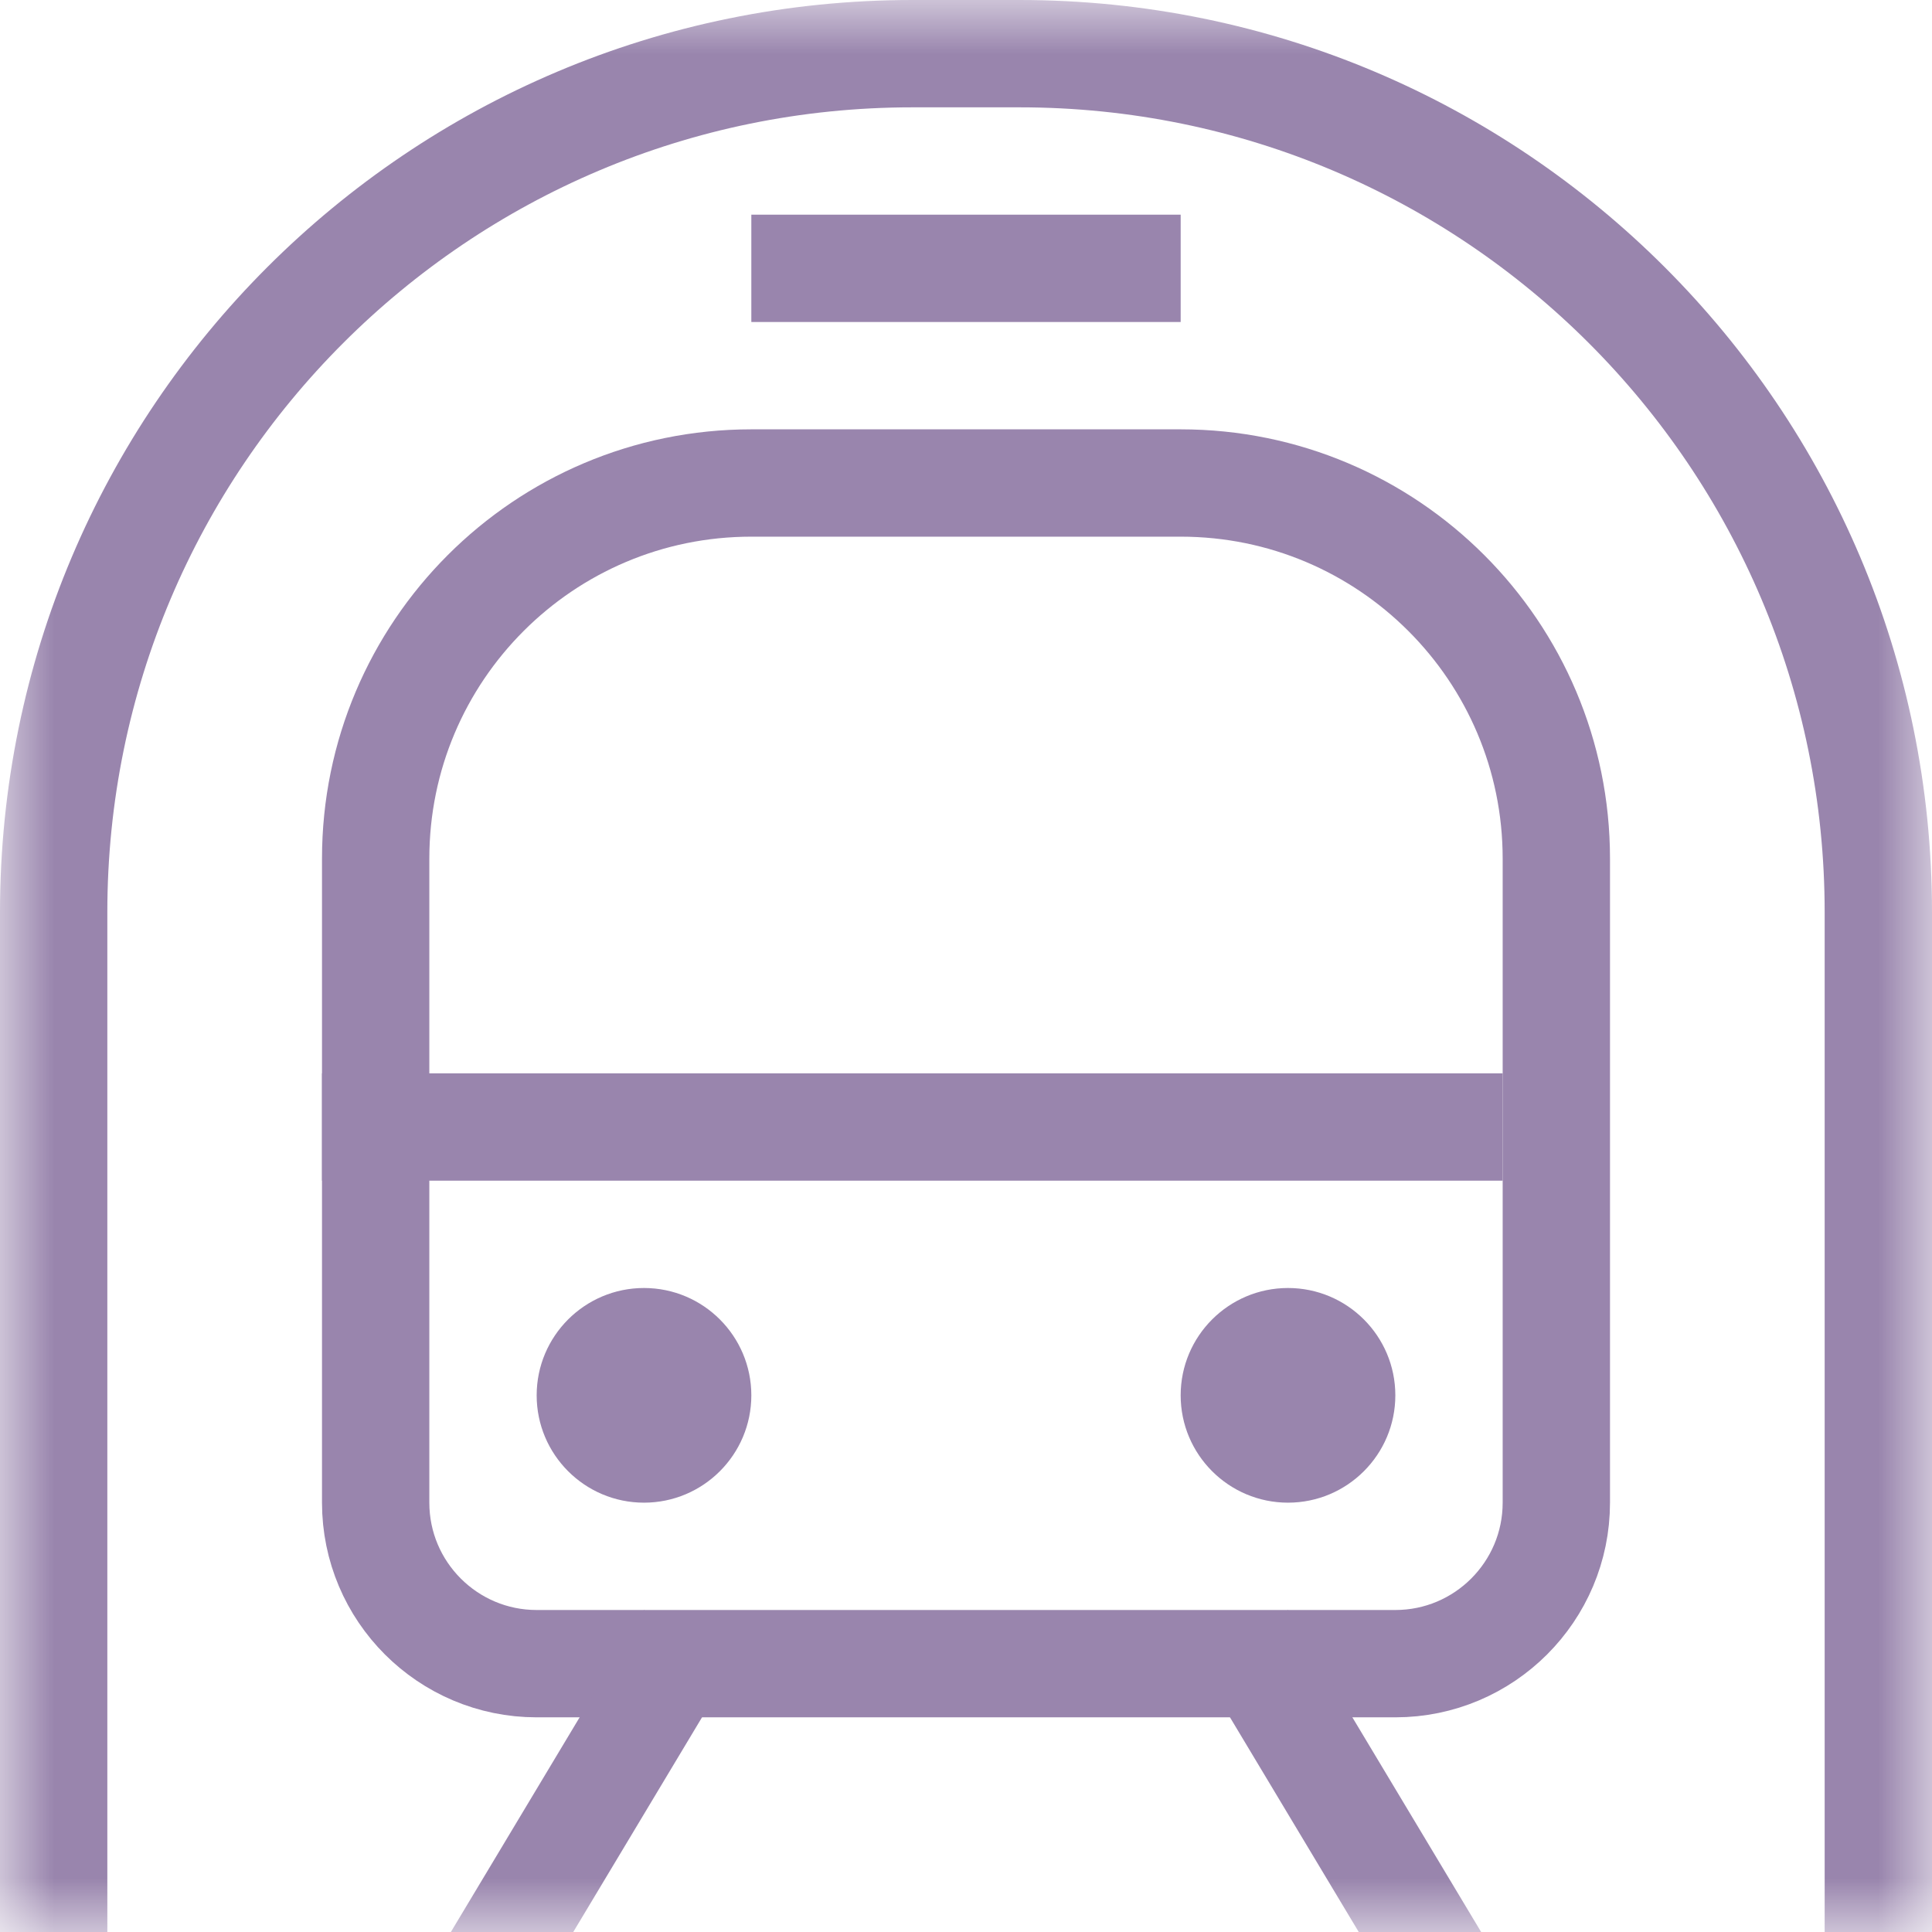 <svg width="18" height="18" viewBox="0 0 18 18" fill="none" xmlns="http://www.w3.org/2000/svg"><mask id="mask0_309_5387" maskUnits="userSpaceOnUse" x="0" y="0" width="18" height="18" style="mask-type: alpha;"><rect width="18" height="18" fill="#EED8D8"></rect></mask><g mask="url(#mask0_309_5387)"><path d="M6 14C6.552 14 7 13.552 7 13C7 12.448 6.552 12 6 12C5.448 12 5 12.448 5 13C5 13.552 5.448 14 6 14Z" fill="#9985AD"></path><path d="M12 14C12.552 14 13 13.552 13 13C13 12.448 12.552 12 12 12C11.448 12 11 12.448 11 13C11 13.552 11.448 14 12 14Z" fill="#9985AD"></path><path d="M3.5 8C3.5 6.067 5.067 4.5 7 4.5H11C12.933 4.5 14.5 6.067 14.5 8V14C14.5 14.828 13.828 15.5 13 15.5H5C4.172 15.5 3.5 14.828 3.5 14V8Z" stroke="#9985AD"></path><line x1="3" y1="10.5" x2="14" y2="10.5" stroke="#9985AD"></line><line x1="7" y1="2.5" x2="11" y2="2.5" stroke="#9985AD"></line><path d="M0.5 17.5V8.5C0.5 4.082 4.082 0.5 8.5 0.5H9.5C13.918 0.5 17.5 4.082 17.5 8.5V17.5" stroke="#9985AD" stroke-linecap="square"></path><line y1="-0.5" x2="5.831" y2="-0.5" transform="matrix(-0.514 0.857 -0.73 -0.684 6 15)" stroke="#9985AD"></line><line y1="-0.5" x2="5.831" y2="-0.5" transform="matrix(0.514 0.857 0.73 -0.684 12 15)" stroke="#9985AD"></line></g></svg>
